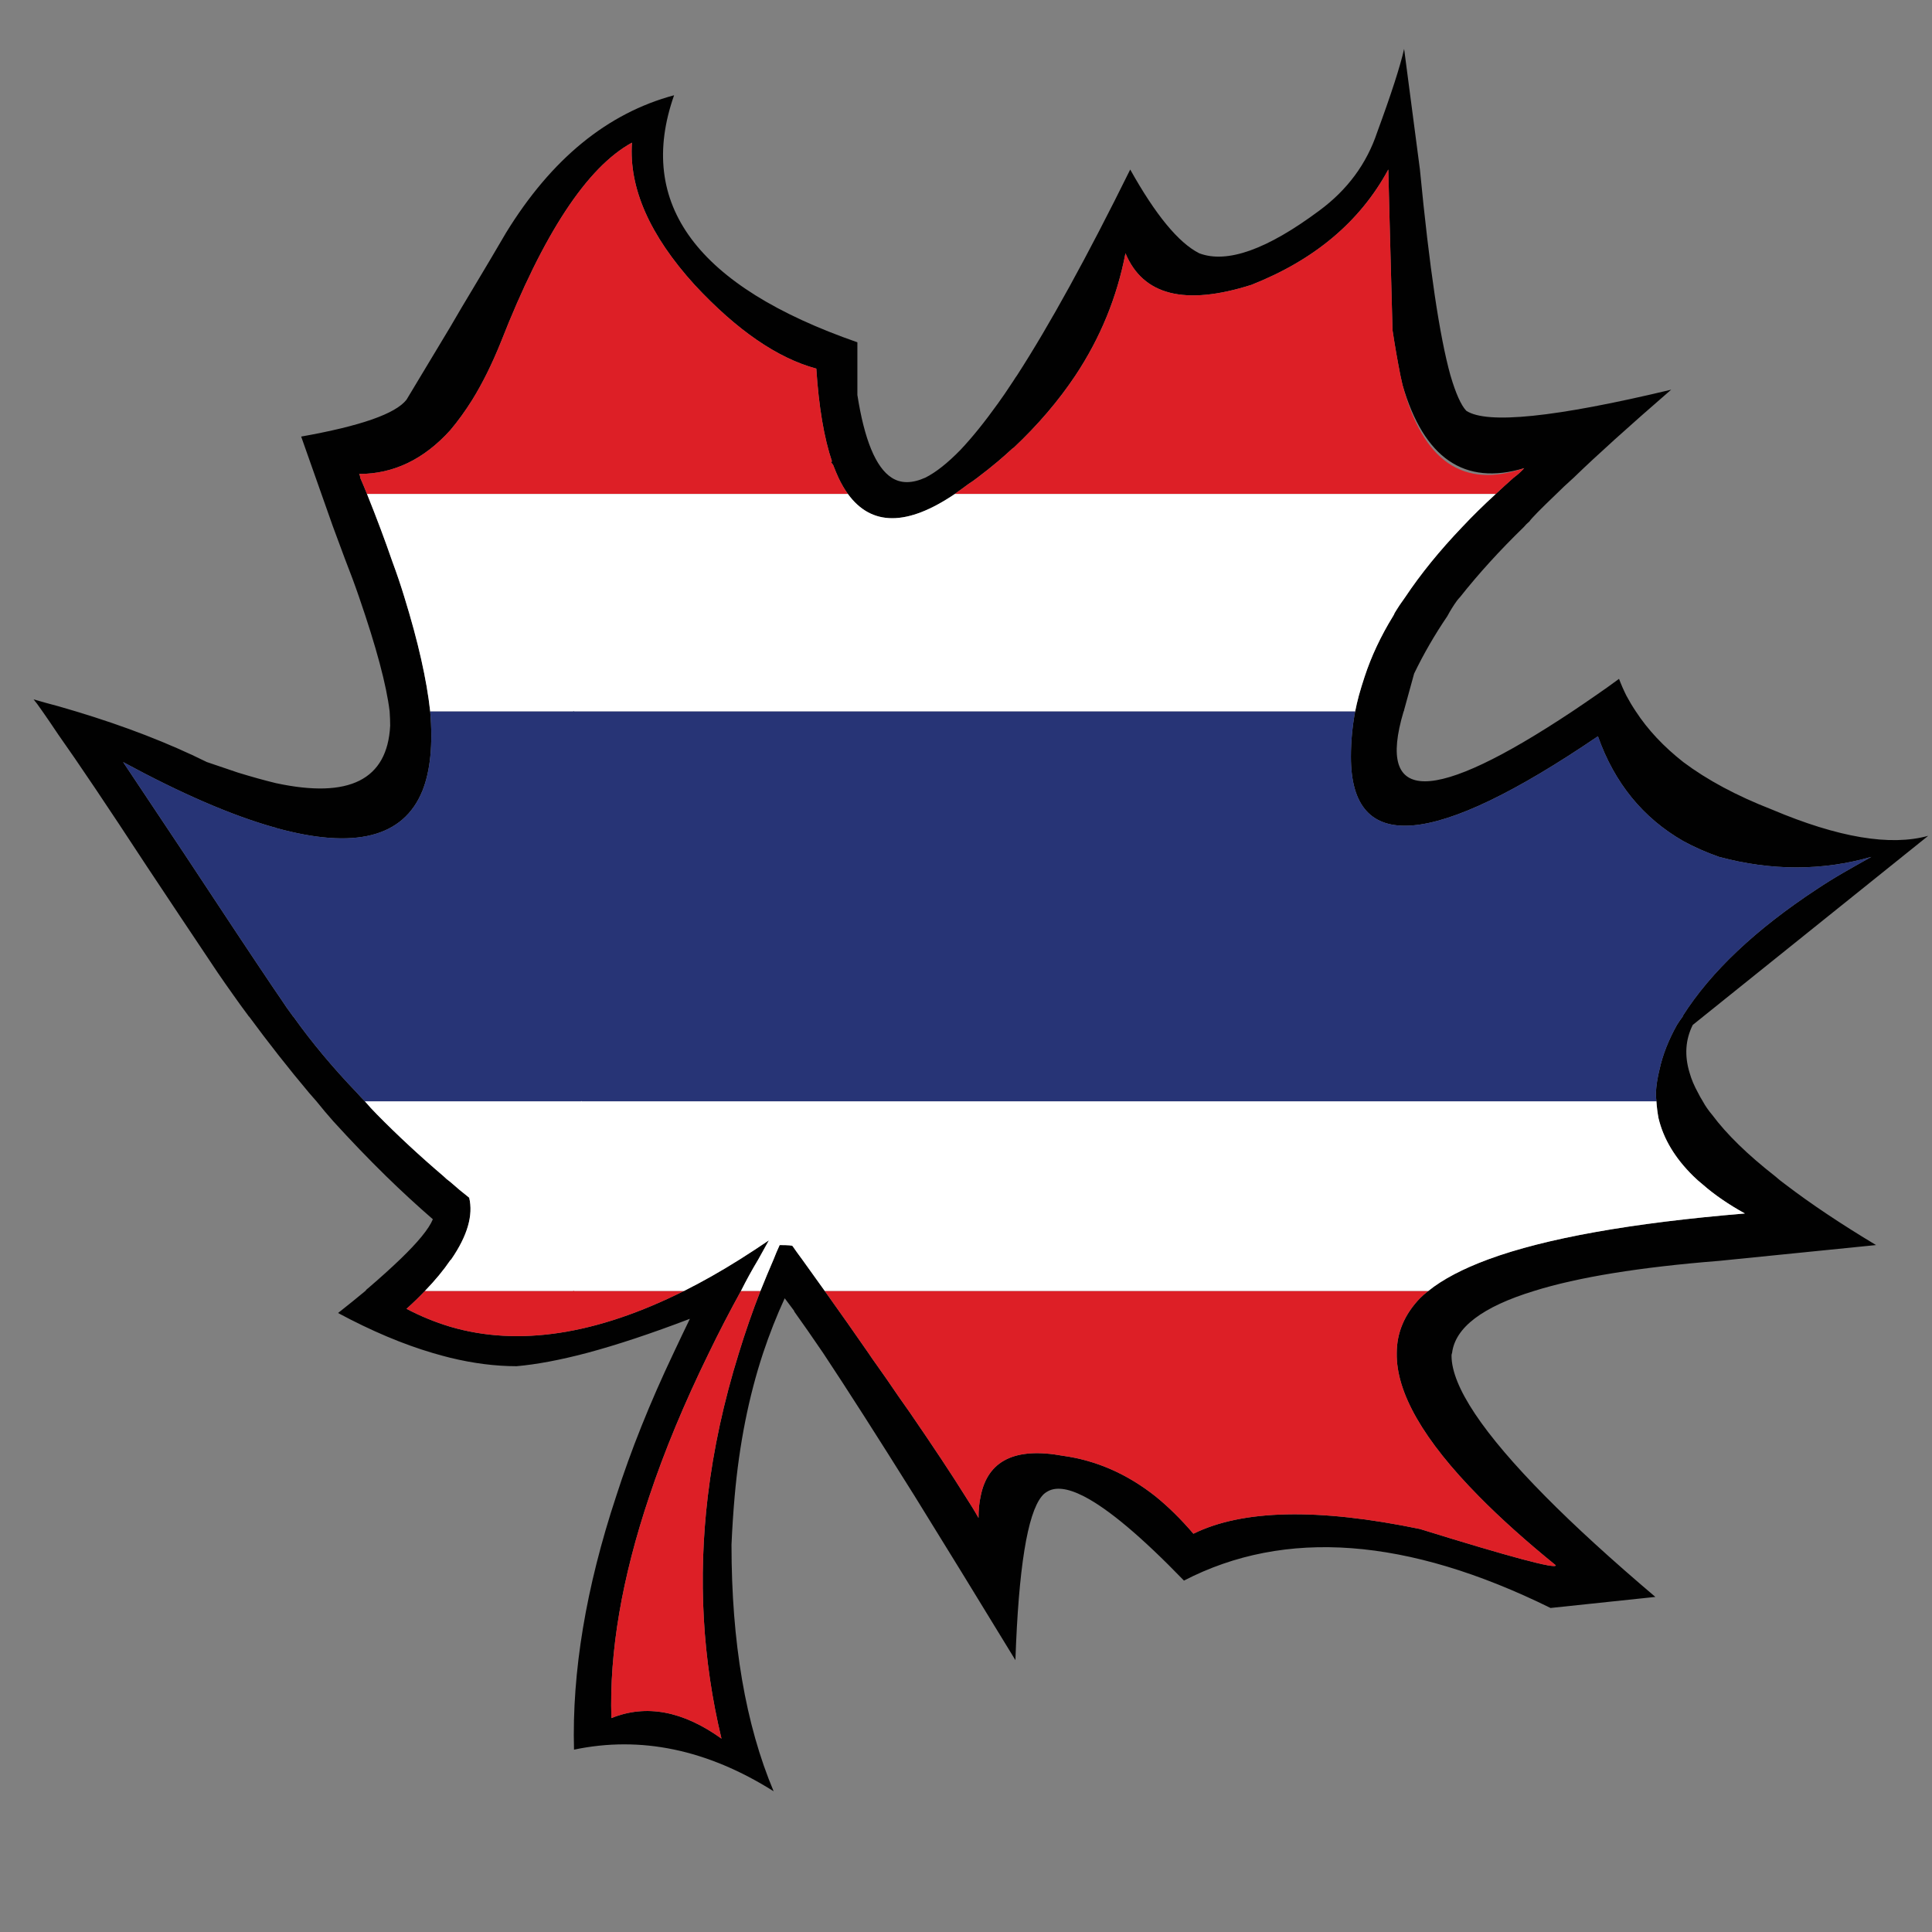 <?xml version="1.0" encoding="utf-8"?>
<!-- Generator: Adobe Illustrator 16.0.0, SVG Export Plug-In . SVG Version: 6.00 Build 0)  -->
<!DOCTYPE svg PUBLIC "-//W3C//DTD SVG 1.1//EN" "http://www.w3.org/Graphics/SVG/1.1/DTD/svg11.dtd">
<svg version="1.1" id="Layer_1" xmlns="http://www.w3.org/2000/svg" xmlns:xlink="http://www.w3.org/1999/xlink" x="0px" y="0px"
	 width="300px" height="300px" viewBox="0 0 300 300" enable-background="new 0 0 300 300" xml:space="preserve">
<rect x="0" y="0" width="300" height="300" fill="#808080" stroke="none"/>
<g>
	<path fill-rule="evenodd" clip-rule="evenodd" fill="#010101" d="M218.031,7.594l2.454,18.729
		c1.471,15.267,3.053,25.927,4.743,31.979c0.817,2.781,1.635,4.607,2.453,5.48c3.217,2.126,13.822,1.036,31.816-3.272
		c-6.544,5.671-11.588,10.224-15.131,13.659c-1.036,0.927-1.937,1.771-2.7,2.536c-2.508,2.399-3.897,3.817-4.171,4.253
		c-0.328,0.272-0.628,0.573-0.899,0.899c-3.707,3.599-7.006,7.225-9.896,10.878c-0.163,0.164-0.327,0.354-0.489,0.573
		c-0.547,0.763-1.037,1.554-1.473,2.372c-1.964,2.89-3.681,5.861-5.154,8.914l-1.553,5.644c0,0.109-0.028,0.192-0.083,0.246
		c-4.307,14.448,4.417,14.448,26.172,0c1.146-0.764,2.346-1.582,3.6-2.454c1.199-0.818,2.427-1.69,3.681-2.619
		c0.327,0.874,0.71,1.746,1.146,2.619c0.436,0.817,0.926,1.636,1.473,2.454c1.853,2.834,4.307,5.452,7.361,7.851
		c3.706,2.781,8.286,5.235,13.739,7.361c10.306,4.362,18.402,5.725,24.292,4.089l-36.561,29.363
		c-1.146,2.288-1.309,4.769-0.49,7.441c0.271,0.98,0.709,2.018,1.309,3.106c0.218,0.438,0.465,0.873,0.736,1.311
		c0.382,0.709,0.872,1.417,1.473,2.126c2.234,2.998,5.479,6.161,9.731,9.487c0.491,0.437,1.037,0.872,1.636,1.309
		c3.927,2.998,8.617,6.134,14.068,9.405l-24.374,2.454c-12.322,0.982-21.893,2.534-28.707,4.663
		c-8.016,2.453-12.269,5.671-12.759,9.649c-0.056,0.11-0.081,0.246-0.081,0.409c0,4.744,4.853,12.024,14.557,21.839
		c4.581,4.634,10.28,9.84,17.095,15.621l-16.276,1.717c-22.246-10.96-41.222-12.377-56.924-4.253
		c-6.543-6.762-11.723-11.124-15.541-13.085c-2.562-1.311-4.498-1.527-5.807-0.655c-0.272,0.163-0.518,0.381-0.736,0.655
		c-2.235,2.725-3.599,11.204-4.089,25.436c-5.889-9.651-11.095-18.13-15.622-25.436c-5.834-9.324-10.578-16.741-14.231-22.248
		c-1.744-2.562-3.245-4.718-4.499-6.462v-0.081c-0.545-0.708-1.036-1.362-1.472-1.963c-1.254,2.727-2.372,5.562-3.354,8.506
		c-2.235,6.762-3.708,14.178-4.417,22.248c-0.217,2.453-0.381,4.961-0.491,7.523c0,15.158,2.181,27.916,6.543,38.277
		c-10.305-6.488-20.638-8.642-30.998-6.462c-0.328-12.049,1.854-25.163,6.543-39.339c2.29-7.145,5.261-14.56,8.914-22.248
		c0.818-1.744,1.663-3.516,2.536-5.316c-5.997,2.291-11.342,4.063-16.031,5.316c-4.144,1.091-7.77,1.771-10.877,2.045
		c-3.272,0-6.707-0.437-10.305-1.309c-0.872-0.217-1.772-0.463-2.699-0.736c-4.635-1.363-9.542-3.435-14.722-6.215
		c1.526-1.2,2.944-2.346,4.252-3.435c0.109-0.165,0.246-0.301,0.409-0.41c1.909-1.635,3.572-3.135,4.99-4.498
		c2.78-2.672,4.471-4.744,5.071-6.217c-2.453-2.127-4.88-4.361-7.279-6.706c-2.726-2.671-5.453-5.508-8.179-8.506
		c-0.873-0.981-1.746-2.019-2.618-3.107c-0.381-0.438-0.763-0.872-1.145-1.311c-3.163-3.762-6.271-7.715-9.324-11.858
		c-0.054,0-0.082-0.026-0.082-0.082c-0.818-1.091-1.608-2.181-2.372-3.271c-0.818-1.146-1.636-2.317-2.454-3.516
		c-4.089-6.109-7.743-11.588-10.96-16.441c-6.106-9.323-10.687-16.139-13.74-20.447c-0.982-1.471-1.799-2.67-2.454-3.597
		c-0.6-0.872-1.063-1.5-1.391-1.882c1.309,0.382,2.59,0.736,3.844,1.064c0.927,0.271,1.854,0.544,2.781,0.818
		c7.579,2.289,14.34,4.907,20.283,7.851l4.826,1.636c2.126,0.653,4.09,1.2,5.888,1.636c11.396,2.453,17.313-0.52,17.749-8.916
		c0-0.655-0.027-1.39-0.082-2.208c-0.491-4.089-2.072-10.007-4.744-17.749c-0.655-1.909-1.391-3.899-2.208-5.971
		c-0.6-1.636-1.227-3.326-1.881-5.071L46.766,67.79c9.215-1.636,14.667-3.543,16.357-5.725c2.454-4.089,4.717-7.851,6.789-11.287
		c1.2-2.072,2.344-4.007,3.435-5.807c1.963-3.271,3.708-6.216,5.234-8.833c7.035-11.45,15.731-18.566,26.091-21.347
		c-5.943,16.903,3.544,29.689,28.462,38.359v8.178c1.09,6.979,2.862,11.26,5.315,12.841c1.418,0.927,3.164,0.927,5.235,0
		c1.636-0.817,3.462-2.262,5.479-4.335c1.799-1.908,3.736-4.307,5.807-7.197c0.709-0.981,1.418-2.018,2.127-3.108
		c0.108-0.164,0.218-0.327,0.327-0.49c0.164-0.273,0.326-0.519,0.49-0.736c5.07-7.852,10.933-18.512,17.585-31.979
		c3.925,7.034,7.497,11.369,10.715,13.004c4.308,1.635,10.522-0.573,18.646-6.625c4.362-3.217,7.36-7.28,8.996-12.187
		C216.041,14.573,217.431,10.266,218.031,7.594z M148.266,76.705c-7.416,5.017-12.95,5.017-16.604,0
		c-0.545-0.764-1.036-1.609-1.471-2.536c-0.274-0.6-0.546-1.254-0.818-1.963c-0.11-0.164-0.219-0.299-0.327-0.409l0.082-0.164
		l0.082,0.083c-1.254-3.708-2.072-8.534-2.453-14.477c-6.053-1.636-12.351-5.97-18.894-13.004
		c-6.979-7.688-10.224-15.048-9.732-22.083C91.15,25.969,84.361,36.301,77.763,53.15c-1.362,3.38-2.835,6.352-4.416,8.914
		c-1.091,1.745-2.235,3.327-3.435,4.745c-4.089,4.525-8.806,6.788-14.149,6.788c0.108,0.164,0.163,0.354,0.163,0.572
		c0.382,0.873,0.736,1.718,1.063,2.536c1.472,3.653,2.781,7.143,3.926,10.469c0.708,1.909,1.335,3.763,1.88,5.562
		c2.126,6.87,3.463,12.788,4.008,17.749c0.436,5.124,0.027,9.241-1.227,12.35c-2.945,7.196-10.524,9.105-22.738,5.725
		c-0.054-0.056-0.136-0.082-0.245-0.082c-6.598-1.854-14.421-5.235-23.474-10.142c3.49,5.235,6.652,9.978,9.488,14.232
		c6.107,9.268,10.741,16.249,13.904,20.938c0.327,0.49,0.682,1.008,1.063,1.554c0.6,0.927,1.227,1.826,1.881,2.698
		c0,0.056,0.027,0.082,0.082,0.082c2.835,3.98,6.134,7.934,9.896,11.858c0.381,0.438,0.791,0.873,1.227,1.311
		c0.6,0.709,1.227,1.39,1.881,2.045c3.163,3.217,6.598,6.405,10.306,9.568c0.327,0.328,0.681,0.626,1.063,0.899
		c0.982,0.874,1.962,1.692,2.944,2.454c0.654,2.727-0.272,5.915-2.78,9.569c-0.055,0.055-0.109,0.109-0.164,0.163
		c-1.036,1.527-2.345,3.108-3.926,4.745c-0.873,0.926-1.827,1.853-2.863,2.779c2.181,1.146,4.443,2.073,6.789,2.78
		c10.578,3.109,22.683,1.255,36.313-5.56c2.835-1.419,5.725-3.055,8.67-4.908c1.471-0.926,2.971-1.909,4.498-2.945
		c-0.545,0.982-1.09,1.964-1.636,2.945c-0.981,1.636-1.881,3.271-2.698,4.908c-1.8,3.271-3.463,6.488-4.99,9.649
		c-3.817,7.797-6.897,15.212-9.242,22.248c-4.253,12.647-6.216,24.128-5.889,34.433c5.399-2.181,11.097-1.118,17.094,3.189
		c-2.945-12.269-3.653-24.81-2.127-37.622c0.873-7.308,2.48-14.723,4.826-22.248c0.981-3.216,2.1-6.433,3.353-9.649
		c0.655-1.637,1.336-3.272,2.045-4.908c0.272-0.709,0.573-1.418,0.899-2.127c0-0.055,0.027-0.082,0.082-0.082
		c1.31,0,1.964,0.057,1.964,0.164c0.49,0.71,0.981,1.39,1.472,2.045c1.2,1.69,2.372,3.326,3.517,4.908
		c2.454,3.435,4.716,6.651,6.789,9.649c0.436,0.655,0.873,1.283,1.308,1.882c0.491,0.708,1.01,1.445,1.554,2.208
		c1.254,1.854,2.427,3.544,3.518,5.071c3.707,5.397,6.597,9.761,8.669,13.087c0.817,1.252,1.498,2.37,2.044,3.353
		c0-1.254,0.108-2.372,0.328-3.353c1.09-5.563,5.344-7.662,12.759-6.299c5.18,0.709,9.979,2.808,14.394,6.299
		c2.019,1.635,3.981,3.571,5.89,5.807c7.633-3.763,19.356-4.009,35.17-0.737c14.067,4.361,21.101,6.243,21.101,5.645
		c-4.634-3.763-8.615-7.334-11.941-10.714c-8.614-8.726-12.869-16.141-12.759-22.248c0-3.161,1.2-5.998,3.6-8.506
		c0.38-0.381,0.817-0.764,1.309-1.144c2.234-1.801,5.343-3.437,9.323-4.908c8.889-3.271,22.164-5.644,39.83-7.116
		c-2.562-1.417-4.743-2.917-6.542-4.498c-0.546-0.437-1.035-0.872-1.474-1.309c-2.833-2.781-4.634-5.779-5.397-8.996
		c-0.162-0.873-0.272-1.746-0.327-2.617c-0.055-0.438-0.082-0.872-0.082-1.311c0.057-1.144,0.247-2.369,0.574-3.68
		c0.49-2.234,1.39-4.523,2.697-6.868c0.273-0.439,0.574-0.873,0.9-1.311v-0.082c4.361-6.87,11.313-13.439,20.855-19.711
		c1.311-0.872,2.672-1.717,4.089-2.535c1.42-0.818,2.863-1.636,4.336-2.454c-7.632,2.18-15.513,2.18-23.638,0
		c-2.017-0.709-3.87-1.527-5.56-2.454c-6.271-3.599-10.688-9.024-13.252-16.276c-25.573,17.393-38.358,18.457-38.358,3.19
		c0-2.345,0.219-4.688,0.655-7.034c0.163-0.818,0.354-1.636,0.571-2.454c0.273-0.982,0.574-1.963,0.9-2.946
		c1.036-3.162,2.509-6.297,4.416-9.405c0.108-0.164,0.192-0.328,0.246-0.491c0.49-0.818,1.035-1.636,1.636-2.454
		c2.399-3.599,5.344-7.225,8.833-10.878c1.583-1.69,3.327-3.407,5.234-5.152c0.872-0.818,1.8-1.663,2.781-2.536
		c0.599-0.437,1.146-0.927,1.635-1.472c-9.27,2.781-15.566-1.526-18.893-12.923c-0.107-0.49-0.217-0.981-0.327-1.472
		c-0.436-2.182-0.846-4.526-1.227-7.034c-0.437-16.14-0.653-24.455-0.653-24.946c-4.362,8.07-11.45,14.041-21.265,17.912
		c-10.307,3.271-16.822,1.636-19.549-4.907c-1.31,6.816-3.899,13.14-7.77,18.975c-2.617,3.926-5.807,7.66-9.569,11.205
		c-0.109,0.055-0.219,0.136-0.327,0.246c-0.709,0.654-1.418,1.281-2.127,1.881c-1.035,0.872-2.1,1.718-3.189,2.536
		c-0.491,0.381-0.955,0.709-1.391,0.981c-0.436,0.328-0.846,0.627-1.227,0.9C148.838,76.269,148.538,76.487,148.266,76.705z"/>
	<path fill-rule="evenodd" clip-rule="evenodd" fill="#DD1F26" d="M148.266,76.705c0.272-0.218,0.573-0.437,0.899-0.654
		c0.381-0.273,0.791-0.573,1.227-0.9c0.436-0.272,0.899-0.6,1.391-0.981c1.09-0.817,2.154-1.664,3.189-2.536
		c0.709-0.6,1.418-1.227,2.127-1.881c0.108-0.109,0.218-0.191,0.327-0.246c3.763-3.544,6.952-7.279,9.569-11.205
		c3.87-5.835,6.46-12.159,7.77-18.975c2.727,6.543,9.242,8.179,19.549,4.907c9.814-3.871,16.902-9.842,21.265-17.912
		c0,0.491,0.217,8.806,0.653,24.946c0.381,2.508,0.791,4.852,1.227,7.034c0.11,0.49,0.22,0.981,0.327,1.472
		c3.163,11.887,9.46,16.194,18.893,12.923c-0.489,0.545-1.036,1.036-1.635,1.472c-0.981,0.873-1.909,1.718-2.781,2.536H148.266z
		 M131.662,76.705H56.989c-0.327-0.818-0.682-1.663-1.063-2.536c0-0.218-0.055-0.408-0.163-0.572c5.343,0,10.06-2.263,14.149-6.788
		c1.2-1.418,2.344-3,3.435-4.745c1.581-2.562,3.054-5.534,4.416-8.914c6.598-16.85,13.387-27.181,20.366-30.999
		c-0.491,7.035,2.753,14.395,9.732,22.083c6.543,7.034,12.841,11.369,18.894,13.004c0.381,5.943,1.199,10.769,2.453,14.477
		l-0.082-0.083l-0.082,0.164c0.108,0.109,0.217,0.245,0.327,0.409c0.272,0.708,0.544,1.363,0.818,1.963
		C130.626,75.096,131.117,75.941,131.662,76.705z M128.063,200.452h93.731c-0.491,0.38-0.929,0.763-1.309,1.144
		c-2.399,2.508-3.6,5.345-3.6,8.506c-0.11,6.107,4.145,13.522,12.759,22.248c3.326,3.38,7.308,6.951,11.941,10.714
		c0,0.599-7.033-1.283-21.101-5.645c-15.813-3.271-27.537-3.025-35.17,0.737c-1.908-2.235-3.871-4.172-5.89-5.807
		c-4.415-3.491-9.214-5.59-14.394-6.299c-7.415-1.363-11.669,0.736-12.759,6.299c-0.22,0.98-0.328,2.099-0.328,3.353
		c-0.546-0.982-1.227-2.101-2.044-3.353c-2.073-3.326-4.962-7.689-8.669-13.087c-1.091-1.527-2.264-3.217-3.518-5.071
		c-0.544-0.763-1.063-1.5-1.554-2.208c-0.436-0.599-0.873-1.227-1.308-1.882C132.779,207.104,130.517,203.887,128.063,200.452z
		 M106.226,200.452c-13.631,6.814-25.735,8.669-36.313,5.56c-2.345-0.707-4.608-1.635-6.789-2.78
		c1.036-0.927,1.99-1.854,2.863-2.779h22.982c0.108-0.055,0.164-0.055,0.164,0H106.226z M115.06,200.452h3.024
		c-1.253,3.217-2.371,6.434-3.353,9.649c-2.345,7.525-3.953,14.94-4.826,22.248c-1.526,12.813-0.818,25.354,2.127,37.622
		c-5.998-4.308-11.695-5.37-17.094-3.189c-0.327-10.305,1.636-21.785,5.889-34.433c2.345-7.036,5.425-14.451,9.242-22.248
		C111.597,206.94,113.26,203.724,115.06,200.452z"/>
	<path fill-rule="evenodd" clip-rule="evenodd" fill="#FFFFFF" d="M56.989,76.705h74.673c3.654,5.017,9.188,5.017,16.604,0h83.996
		c-1.907,1.745-3.651,3.462-5.234,5.152c-3.489,3.653-6.434,7.279-8.833,10.878c-0.601,0.818-1.146,1.635-1.636,2.454
		c-0.054,0.164-0.138,0.327-0.246,0.491c-1.907,3.107-3.38,6.243-4.416,9.405c-0.326,0.982-0.627,1.963-0.9,2.946
		c-0.218,0.817-0.408,1.636-0.571,2.454H89.132c0-0.054-0.055-0.054-0.164,0H66.804c-0.545-4.961-1.882-10.879-4.008-17.749
		c-0.545-1.799-1.172-3.653-1.88-5.562C59.77,83.848,58.461,80.358,56.989,76.705z M221.794,200.452h-93.731
		c-1.145-1.582-2.317-3.218-3.517-4.908c-0.49-0.655-0.981-1.335-1.472-2.045c0-0.107-0.654-0.164-1.964-0.164
		c-0.054,0-0.082,0.027-0.082,0.082c-0.327,0.709-0.627,1.418-0.899,2.127c-0.709,1.636-1.39,3.271-2.045,4.908h-3.024
		c0.817-1.637,1.717-3.272,2.698-4.908c0.545-0.981,1.09-1.963,1.636-2.945c-1.527,1.036-3.027,2.02-4.498,2.945
		c-2.945,1.854-5.835,3.489-8.67,4.908H89.132c0-0.055-0.055-0.055-0.164,0H65.986c1.581-1.637,2.89-3.218,3.926-4.745
		c0.054-0.054,0.108-0.108,0.164-0.163c2.508-3.654,3.435-6.843,2.78-9.569c-0.982-0.762-1.962-1.58-2.944-2.454
		c-0.382-0.273-0.736-0.571-1.063-0.899c-3.708-3.163-7.143-6.352-10.306-9.568c-0.654-0.655-1.281-1.336-1.881-2.045h33.533
		c0.108-0.055,0.164-0.055,0.164,0h166.848c0.055,0.871,0.165,1.744,0.327,2.617c0.764,3.217,2.564,6.215,5.397,8.996
		c0.438,0.437,0.928,0.872,1.474,1.309c1.799,1.581,3.98,3.081,6.542,4.498c-17.666,1.473-30.941,3.846-39.83,7.116
		C227.137,197.016,224.028,198.651,221.794,200.452z"/>
	<path fill-rule="evenodd" clip-rule="evenodd" fill="#273476" d="M257.207,171.008H90.359c0-0.055-0.056-0.055-0.164,0H56.662
		c-0.436-0.438-0.845-0.872-1.227-1.311c-3.762-3.925-7.062-7.878-9.896-11.858c-0.055,0-0.082-0.026-0.082-0.082
		c-0.654-0.872-1.281-1.771-1.881-2.698c-0.381-0.546-0.736-1.063-1.063-1.554c-3.163-4.688-7.797-11.669-13.904-20.938
		c-2.836-4.254-5.999-8.997-9.488-14.232c9.052,4.907,16.876,8.288,23.474,10.142c0.109,0,0.191,0.026,0.245,0.082
		c12.214,3.38,19.793,1.471,22.738-5.725c1.253-3.109,1.663-7.226,1.227-12.35h22.165c0.108-0.054,0.164-0.054,0.164,0h121.292
		c-0.437,2.345-0.655,4.688-0.655,7.034c0,15.267,12.785,14.202,38.358-3.19c2.564,7.252,6.98,12.677,13.252,16.276
		c1.689,0.926,3.543,1.744,5.56,2.454c8.125,2.18,16.006,2.18,23.638,0c-1.473,0.818-2.916,1.636-4.336,2.454
		c-1.417,0.818-2.778,1.663-4.089,2.535c-9.542,6.272-16.494,12.841-20.855,19.711v0.082c-0.326,0.438-0.627,0.871-0.9,1.311
		c-1.308,2.345-2.207,4.634-2.697,6.868c-0.327,1.311-0.518,2.536-0.574,3.68C257.125,170.136,257.152,170.57,257.207,171.008z"/>
</g>
</svg>
